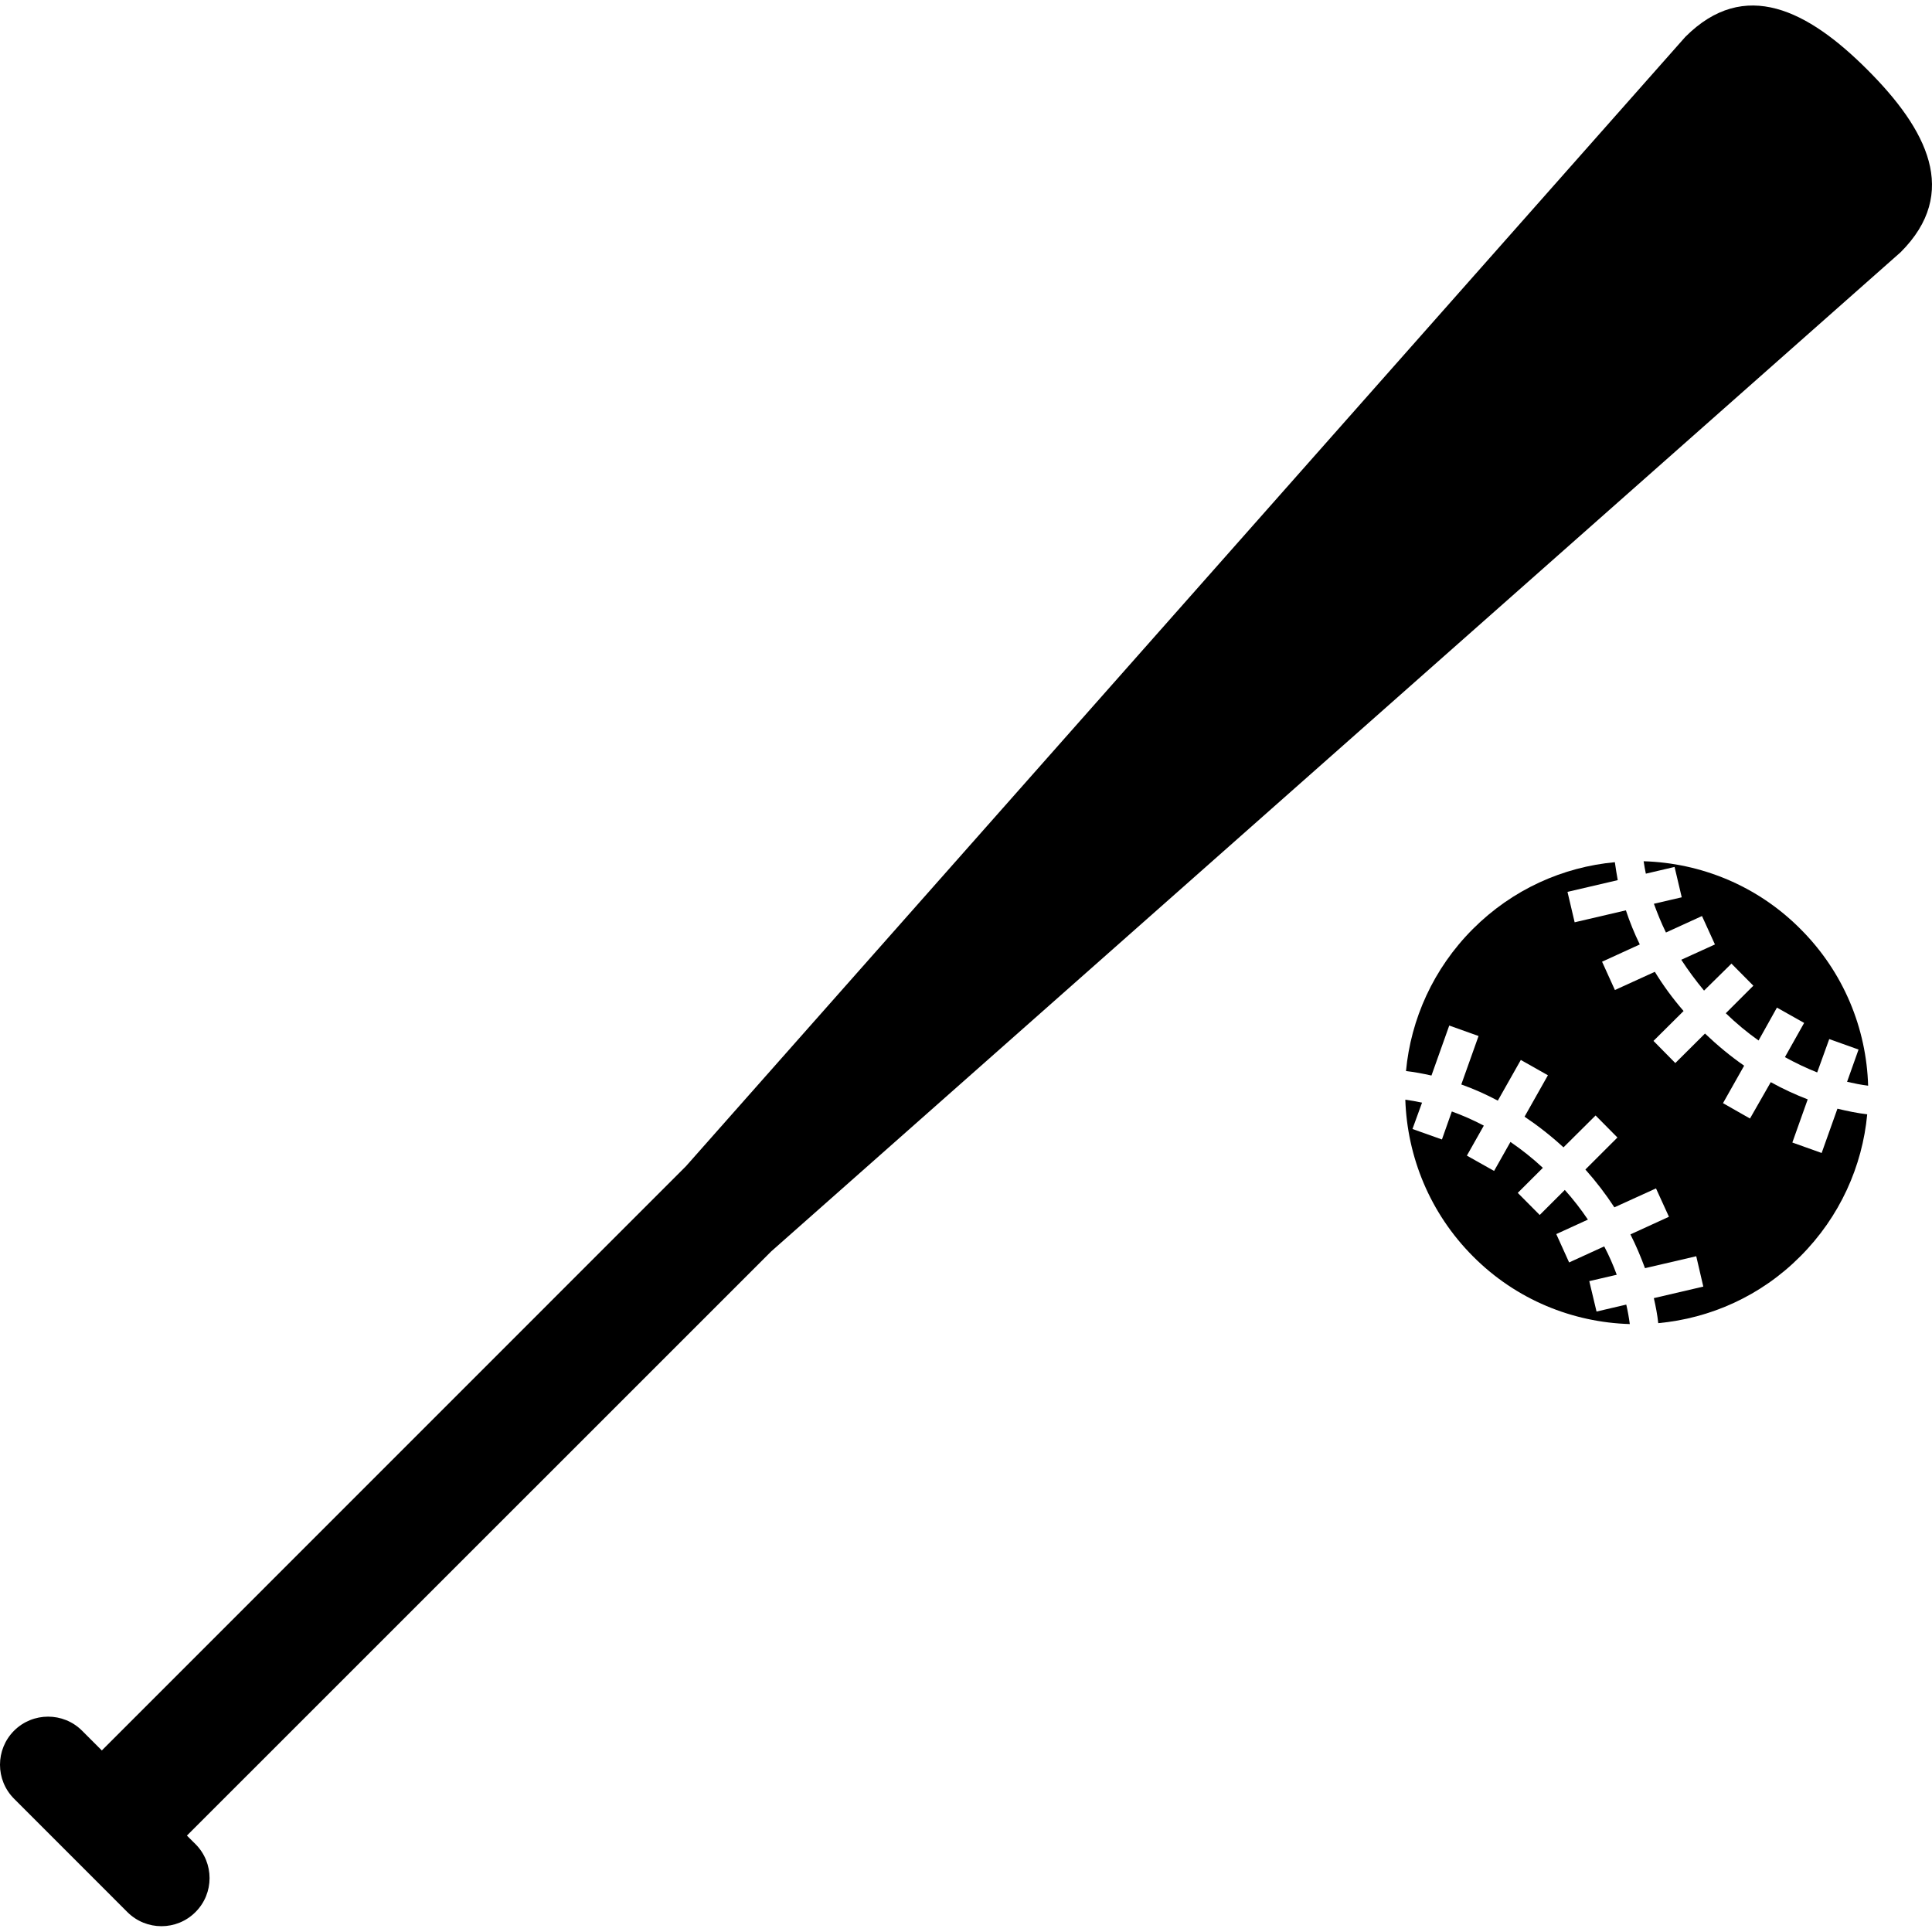 <?xml version="1.0" encoding="utf-8"?>
<!-- Generator: Adobe Illustrator 17.0.0, SVG Export Plug-In . SVG Version: 6.00 Build 0)  -->
<!DOCTYPE svg PUBLIC "-//W3C//DTD SVG 1.1//EN" "http://www.w3.org/Graphics/SVG/1.1/DTD/svg11.dtd">
<svg version="1.1" id="Capa_1" xmlns="http://www.w3.org/2000/svg" xmlns:xlink="http://www.w3.org/1999/xlink" x="0px" y="0px"
	 width="36.715px" height="36.709px" viewBox="0.001 -0.105 36.715 36.709" enable-background="new 0.001 -0.105 36.715 36.709"
	 xml:space="preserve">
<g>
	<path d="M35.49,1.222c-1.127-1.129-2.333-1.756-3.462-0.626L13.037,22.057L1.936,33.16l-0.375-0.375
		c-0.356-0.357-0.937-0.356-1.293,0c-0.356,0.357-0.356,0.936,0,1.292l2.154,2.155c0.358,0.357,0.937,0.357,1.293,0
		c0.358-0.356,0.358-0.936,0-1.293l-0.162-0.161l11.105-11.103L36.12,4.688C37.251,3.558,36.621,2.353,35.49,1.222z"/>
	<path d="M34.619,21.806l-0.557-0.199l0.292-0.82c-0.236-0.091-0.474-0.2-0.702-0.327l-0.395,0.691l-0.513-0.292l0.402-0.712
		c-0.258-0.179-0.506-0.384-0.744-0.611l-0.564,0.561l-0.415-0.421l0.572-0.568c-0.207-0.239-0.39-0.489-0.546-0.745l-0.759,0.346
		l-0.244-0.538l0.717-0.328c-0.105-0.214-0.192-0.431-0.264-0.648l-0.974,0.227l-0.136-0.578l0.955-0.223
		c-0.021-0.114-0.039-0.229-0.055-0.341c-0.984,0.091-1.943,0.514-2.698,1.269c-0.753,0.754-1.179,1.715-1.271,2.7
		c0.16,0.018,0.322,0.049,0.484,0.085l0.338-0.95l0.557,0.199l-0.328,0.921c0.235,0.083,0.463,0.185,0.694,0.307l0.437-0.773
		l0.515,0.291l-0.444,0.787c0.256,0.172,0.504,0.366,0.74,0.583l0.61-0.606l0.415,0.419l-0.609,0.608
		c0.206,0.231,0.389,0.471,0.551,0.719l0.791-0.36l0.246,0.539l-0.732,0.335c0.108,0.212,0.197,0.426,0.277,0.642l0.974-0.227
		l0.134,0.577l-0.94,0.219c0.037,0.16,0.067,0.318,0.084,0.476c0.986-0.092,1.949-0.514,2.7-1.27
		c0.753-0.753,1.179-1.715,1.271-2.699c-0.186-0.022-0.376-0.061-0.566-0.107L34.619,21.806z"/>
	<path d="M31.236,16.262c0.01,0.078,0.027,0.157,0.042,0.236l0.546-0.128l0.136,0.577l-0.529,0.123
		c0.067,0.183,0.14,0.365,0.229,0.546l0.685-0.313l0.246,0.54l-0.64,0.291c0.131,0.2,0.275,0.396,0.433,0.586l0.521-0.513
		l0.416,0.42l-0.524,0.523c0.196,0.19,0.405,0.364,0.623,0.518l0.349-0.625l0.517,0.291l-0.365,0.65
		c0.205,0.113,0.407,0.209,0.613,0.291l0.229-0.634l0.557,0.199l-0.218,0.613c0.136,0.031,0.27,0.058,0.4,0.074
		c-0.032-1.081-0.459-2.153-1.287-2.979C33.393,16.722,32.319,16.294,31.236,16.262z"/>
	<path d="M30.341,24.819l-0.138-0.578l0.522-0.121c-0.066-0.181-0.144-0.36-0.238-0.539l-0.667,0.305l-0.244-0.539l0.601-0.275
		c-0.13-0.193-0.276-0.382-0.439-0.564l-0.477,0.476l-0.417-0.42l0.477-0.476c-0.196-0.183-0.404-0.347-0.616-0.492l-0.311,0.551
		l-0.517-0.291l0.322-0.57c-0.2-0.106-0.404-0.195-0.608-0.269l-0.188,0.532l-0.56-0.199l0.182-0.501
		c-0.104-0.022-0.216-0.042-0.318-0.056c0.036,1.082,0.464,2.153,1.287,2.978c0.823,0.827,1.897,1.254,2.979,1.286
		c-0.016-0.122-0.038-0.246-0.067-0.37L30.341,24.819z"/>
</g>
</svg>
